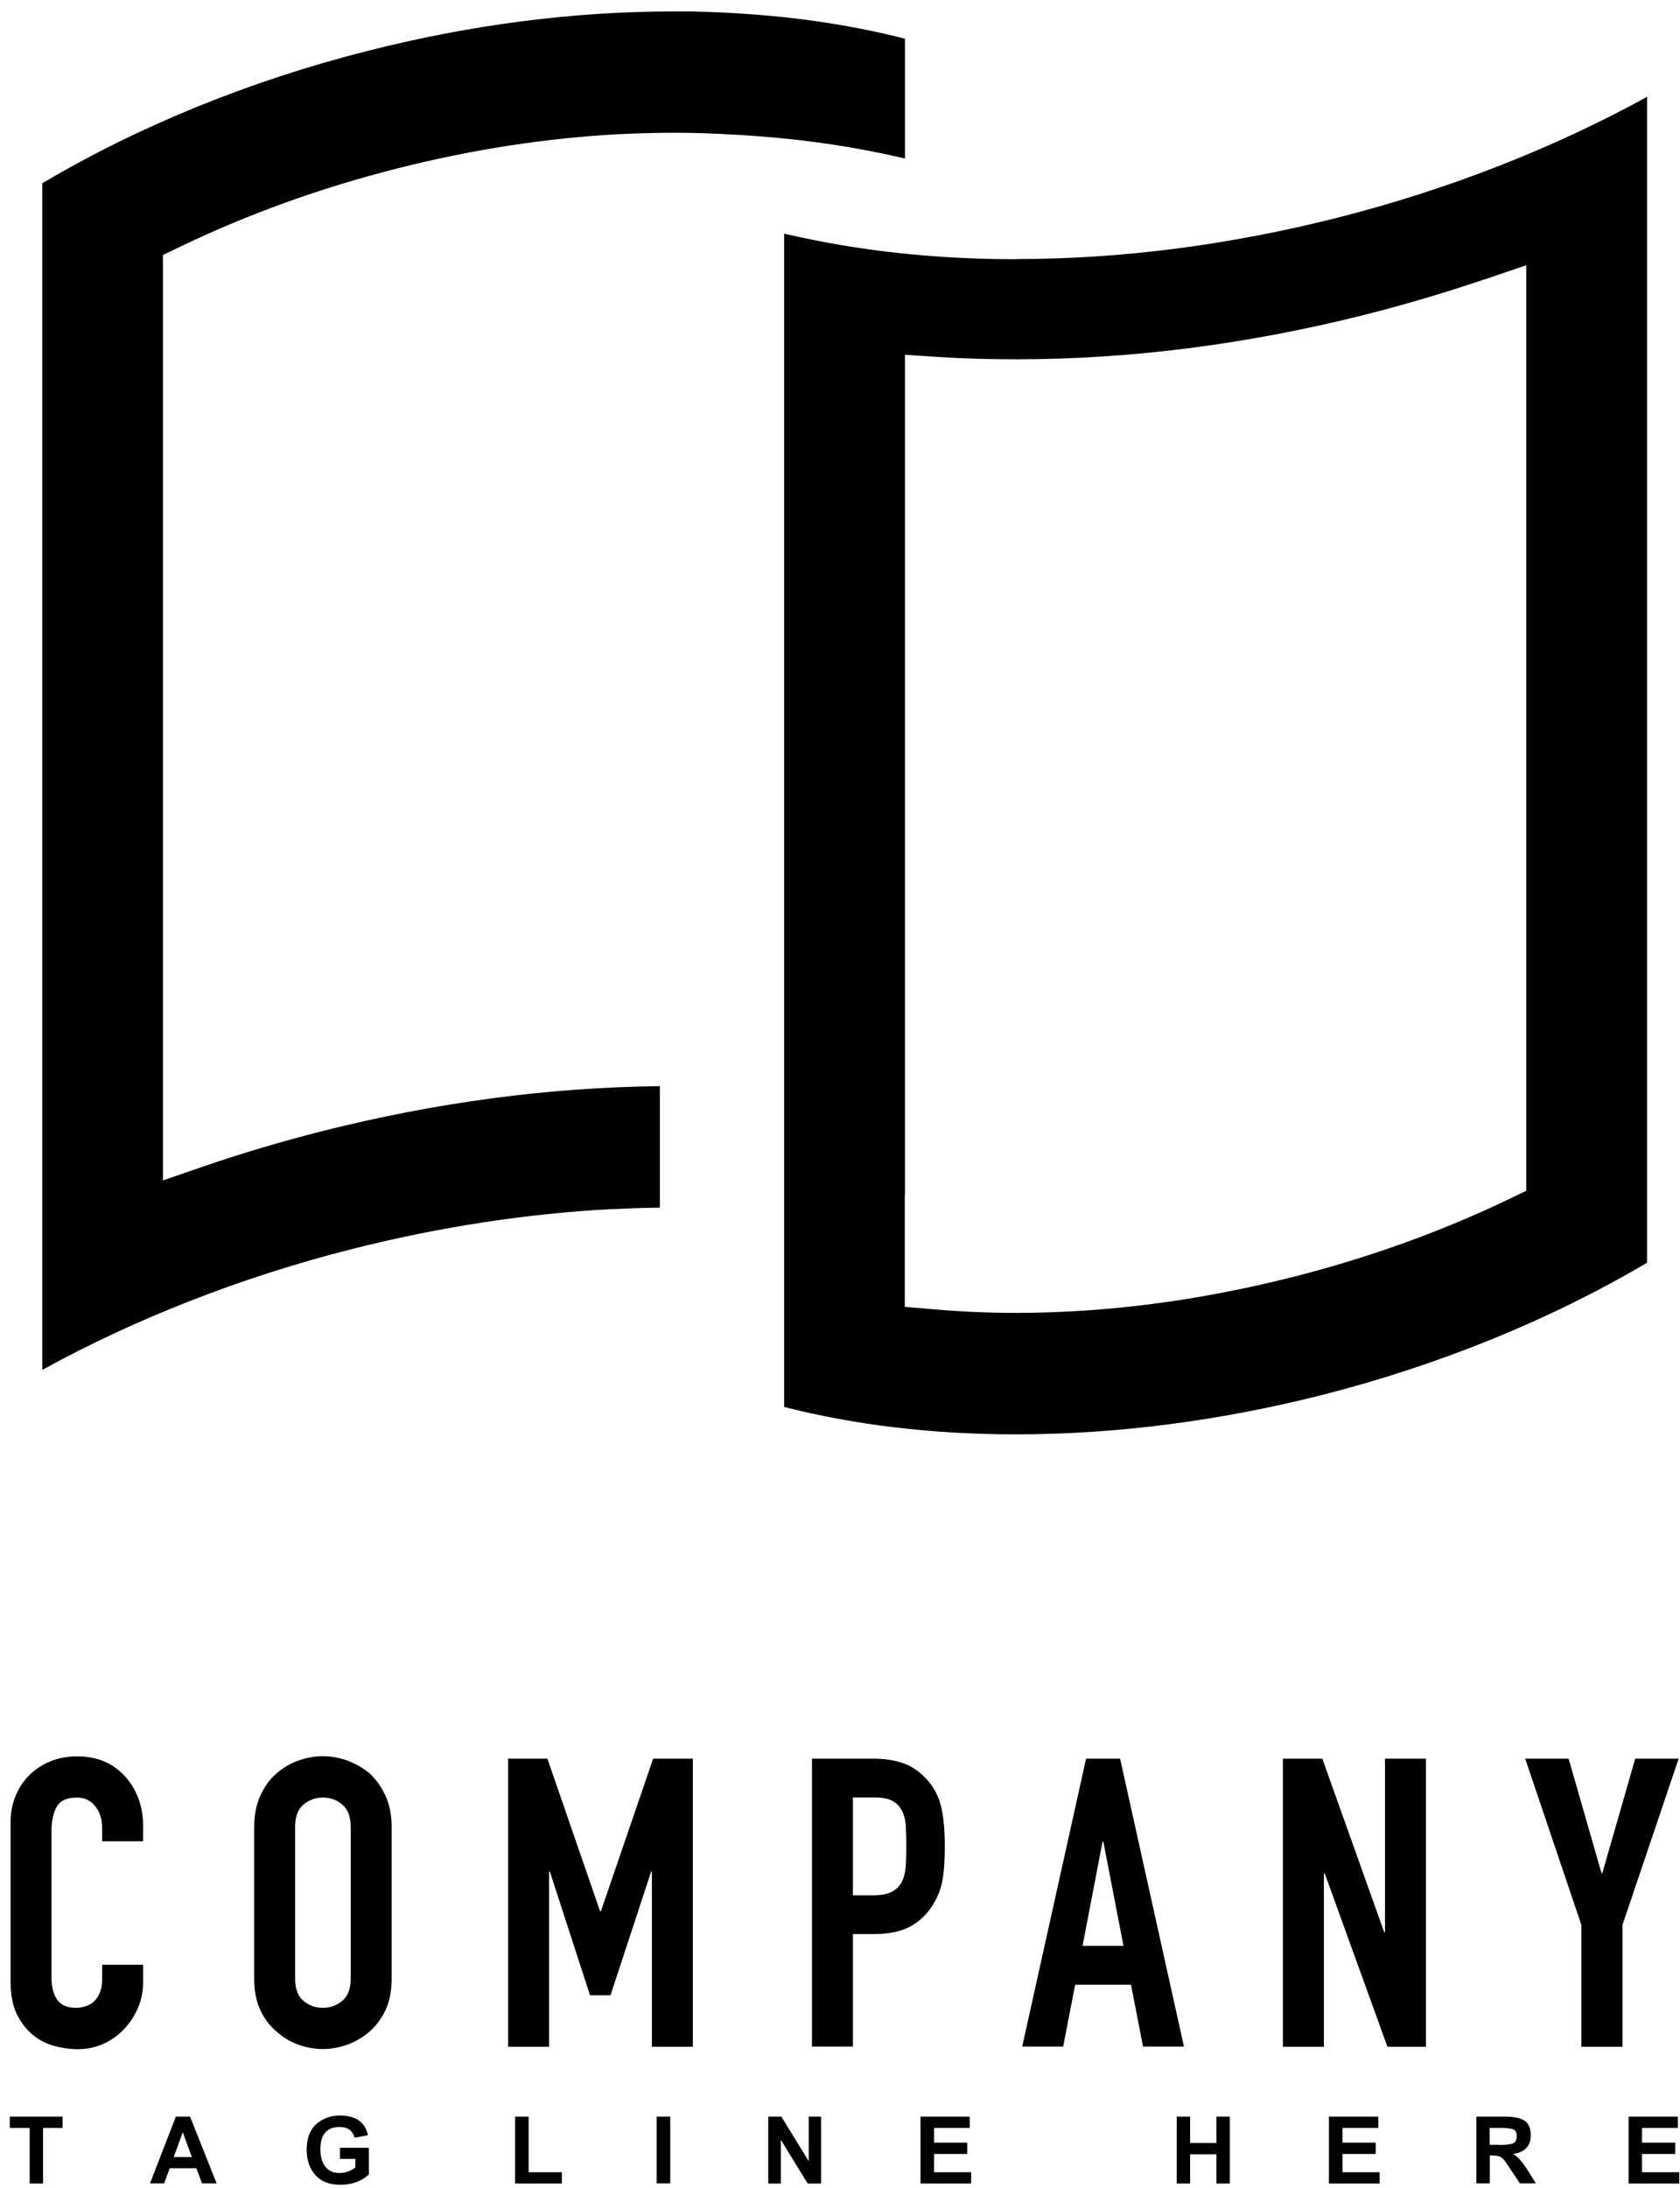 <svg width="96" height="125" viewBox="0 0 96 125" fill="none" xmlns="http://www.w3.org/2000/svg">
<path d="M41.051 7.647C41.157 7.647 41.271 7.647 41.377 7.664C42.001 7.691 42.626 7.726 43.276 7.779C46.205 7.992 49.037 8.426 51.711 9.054V2.212C48.975 1.512 46.047 1.043 43.004 0.822C41.887 0.733 40.7 0.68 39.477 0.654C39.152 0.654 38.826 0.654 38.492 0.654H38.466C32.749 0.654 26.874 1.415 20.991 2.911C14.306 4.602 7.904 7.213 2.416 10.47V78.257C7.772 75.31 13.823 72.946 20.111 71.353C25.08 70.096 30.084 69.326 34.983 69.069H35.027H35.044C35.088 69.069 35.132 69.069 35.168 69.069C36.012 69.025 36.847 68.998 37.709 68.99V62.05C31.386 62.112 24.895 62.979 18.414 64.617C16.083 65.21 13.823 65.882 11.703 66.608L9.311 67.432V14.569L10.34 14.073C14.192 12.223 18.343 10.727 22.67 9.63C26.953 8.541 31.227 7.886 35.379 7.664C35.467 7.664 35.537 7.656 35.59 7.656C36.548 7.611 37.516 7.585 38.466 7.585C38.817 7.585 39.16 7.585 39.503 7.594H39.547C40.049 7.602 40.55 7.62 41.051 7.647Z" fill="url(#paint0_linear_260_1224)"/>
<path d="M58.06 14.808C56.477 14.808 54.903 14.755 53.39 14.639C51.552 14.507 49.723 14.285 47.964 13.984C46.891 13.799 45.836 13.586 44.807 13.347V80.373C48.852 81.408 53.302 81.939 58.06 81.939C63.768 81.939 69.652 81.178 75.544 79.691C82.219 77.992 88.622 75.389 94.119 72.132V5.531C88.763 8.479 82.712 10.842 76.433 12.435C70.25 14.002 64.067 14.799 58.069 14.799L58.06 14.808ZM84.823 15.967L87.215 15.153V68.025L86.186 68.52C82.343 70.361 78.192 71.857 73.847 72.955C68.508 74.309 63.196 75 58.06 75C56.468 75 54.885 74.929 53.355 74.796L51.702 74.654V68.255H51.711V22.217V20.269L53.637 20.393C55.035 20.482 56.486 20.526 58.06 20.526C64.639 20.526 71.384 19.658 78.112 17.95C80.373 17.375 82.633 16.702 84.832 15.958L84.823 15.967Z" fill="url(#paint1_linear_260_1224)"/>
<path d="M7.094 101.422C6.408 100.696 5.511 100.333 4.412 100.333C3.849 100.333 3.33 100.431 2.864 100.626C2.398 100.82 1.993 101.086 1.659 101.422C1.325 101.759 1.061 102.166 0.876 102.626C0.691 103.086 0.604 103.591 0.604 104.131V113.186C0.604 113.939 0.718 114.558 0.955 115.045C1.193 115.532 1.492 115.93 1.861 116.231C2.231 116.541 2.644 116.754 3.101 116.877C3.559 117.001 4.016 117.063 4.456 117.063C4.974 117.063 5.458 116.957 5.916 116.754C6.364 116.55 6.76 116.267 7.094 115.913C7.428 115.559 7.692 115.151 7.886 114.7C8.079 114.248 8.176 113.762 8.176 113.257V112.239H5.836V113.045C5.836 113.372 5.792 113.638 5.696 113.85C5.608 114.063 5.485 114.24 5.353 114.355C5.203 114.479 5.036 114.567 4.86 114.62C4.684 114.673 4.517 114.7 4.368 114.7C3.831 114.7 3.462 114.541 3.251 114.213C3.04 113.886 2.943 113.487 2.943 113.009V104.6C2.943 104.042 3.04 103.591 3.233 103.228C3.427 102.865 3.814 102.688 4.394 102.688C4.834 102.688 5.186 102.856 5.449 103.193C5.713 103.529 5.836 103.936 5.836 104.396V105.184H8.176V104.264C8.176 103.697 8.079 103.166 7.886 102.679C7.692 102.192 7.428 101.776 7.094 101.422Z" fill="url(#paint2_linear_260_1224)"/>
<path d="M21.139 101.325C20.752 100.997 20.33 100.758 19.864 100.581C19.398 100.413 18.923 100.325 18.448 100.325C17.973 100.325 17.507 100.413 17.032 100.581C16.566 100.75 16.152 100.997 15.783 101.325C15.396 101.661 15.097 102.086 14.868 102.6C14.64 103.104 14.525 103.697 14.525 104.352V113.036C14.525 113.726 14.64 114.319 14.868 114.815C15.097 115.311 15.405 115.718 15.783 116.037C16.152 116.373 16.566 116.63 17.032 116.798C17.498 116.966 17.973 117.055 18.448 117.055C18.923 117.055 19.389 116.966 19.864 116.798C20.33 116.63 20.752 116.373 21.139 116.037C21.508 115.709 21.807 115.302 22.036 114.815C22.265 114.319 22.379 113.726 22.379 113.036V104.352C22.379 103.688 22.265 103.104 22.036 102.6C21.807 102.095 21.508 101.67 21.139 101.325ZM20.04 113.036C20.04 113.602 19.881 114.027 19.565 114.293C19.248 114.558 18.879 114.7 18.448 114.7C18.017 114.7 17.648 114.567 17.331 114.293C17.014 114.027 16.865 113.602 16.865 113.036V104.352C16.865 103.786 17.023 103.361 17.331 103.095C17.648 102.83 18.017 102.688 18.448 102.688C18.879 102.688 19.248 102.821 19.565 103.095C19.881 103.361 20.04 103.786 20.04 104.352V113.036Z" fill="url(#paint3_linear_260_1224)"/>
<path d="M39.591 116.922V100.466H37.322L34.34 109.176H34.288L31.28 100.466H29.037V116.922H31.377V106.919H31.421L33.716 113.983H34.886L37.207 106.919H37.251V116.922H39.591Z" fill="url(#paint4_linear_260_1224)"/>
<path d="M52.933 101.626C52.537 101.192 52.089 100.891 51.605 100.723C51.112 100.555 50.55 100.466 49.908 100.466H46.398V116.913H48.738V110.486H49.934C50.805 110.486 51.508 110.336 52.045 110.035C52.581 109.734 53.012 109.318 53.329 108.778C53.601 108.335 53.786 107.857 53.865 107.344C53.953 106.839 53.988 106.211 53.988 105.476C53.988 104.494 53.909 103.706 53.76 103.13C53.61 102.555 53.329 102.051 52.933 101.617V101.626ZM51.755 106.636C51.728 106.972 51.658 107.255 51.535 107.494C51.411 107.742 51.218 107.937 50.963 108.07C50.699 108.211 50.339 108.273 49.864 108.273H48.738V102.679H49.952C50.409 102.679 50.761 102.75 51.007 102.883C51.253 103.024 51.438 103.219 51.561 103.485C51.684 103.75 51.754 104.051 51.763 104.396C51.781 104.741 51.79 105.104 51.79 105.494C51.79 105.91 51.781 106.291 51.755 106.627V106.636Z" fill="url(#paint5_linear_260_1224)"/>
<path d="M64.014 100.466H62.062L58.412 116.913H60.752L61.438 113.381H64.63L65.316 116.913H67.655L64.006 100.466H64.014ZM61.86 111.159L63.003 105.202H63.047L64.199 111.159H61.86Z" fill="url(#paint6_linear_260_1224)"/>
<path d="M79.141 110.38H79.097L75.562 100.466H73.311V116.922H75.65V107.034H75.703L79.282 116.922H81.481V100.466H79.141V110.38Z" fill="url(#paint7_linear_260_1224)"/>
<path d="M93.442 100.466L91.56 107.008H91.516L89.634 100.466H87.154L90.364 109.964V116.922H92.713V109.964L95.923 100.466H93.442Z" fill="url(#paint8_linear_260_1224)"/>
<path d="M0.561 121.56H1.695V124.738H2.46V121.56H3.577V120.914H0.561V121.56Z" fill="url(#paint9_linear_260_1224)"/>
<path d="M10.05 120.914L8.572 124.729H9.381L9.698 123.862H11.22L11.545 124.729H12.38L10.859 120.914H10.05ZM9.927 123.224L10.445 121.808L10.964 123.224H9.927Z" fill="url(#paint10_linear_260_1224)"/>
<path d="M19.425 123.331H20.305V123.817C20.032 124.03 19.724 124.136 19.399 124.136C19.047 124.136 18.774 124.012 18.59 123.773C18.405 123.534 18.308 123.198 18.308 122.782C18.308 121.932 18.677 121.507 19.407 121.507C19.865 121.507 20.146 121.711 20.269 122.118L21.026 121.976C20.867 121.224 20.322 120.852 19.407 120.852C18.88 120.852 18.44 121.02 18.071 121.348C17.701 121.675 17.525 122.162 17.525 122.817C17.525 123.401 17.692 123.879 18.018 124.251C18.343 124.623 18.827 124.809 19.46 124.809C20.093 124.809 20.656 124.614 21.078 124.216V122.693H19.425V123.331Z" fill="url(#paint11_linear_260_1224)"/>
<path d="M30.207 120.914H29.434V124.738H32.107V124.092H30.207V120.914Z" fill="url(#paint12_linear_260_1224)"/>
<path d="M38.299 120.914H37.525V124.729H38.299V120.914Z" fill="url(#paint13_linear_260_1224)"/>
<path d="M46.213 123.463L44.648 120.914H43.9V124.738H44.622V122.242L46.152 124.738H46.917V120.914H46.213V123.463Z" fill="url(#paint14_linear_260_1224)"/>
<path d="M53.373 123.047H55.273V122.401H53.373V121.56H55.414V120.914H52.6V124.738H55.493V124.092H53.373V123.047Z" fill="url(#paint15_linear_260_1224)"/>
<path d="M69.511 122.419H68.007V120.914H67.242V124.738H68.007V123.065H69.511V124.738H70.276V120.914H69.511V122.419Z" fill="url(#paint16_linear_260_1224)"/>
<path d="M76.713 123.047H78.613V122.401H76.713V121.56H78.763V120.914H75.939V124.738H78.833V124.092H76.713V123.047Z" fill="url(#paint17_linear_260_1224)"/>
<path d="M86.467 123.047C87.136 122.95 87.47 122.596 87.47 121.985C87.47 121.569 87.347 121.286 87.1 121.135C86.854 120.985 86.485 120.914 85.984 120.914H84.365V124.729H85.13V123.136H85.28C85.5 123.136 85.658 123.162 85.755 123.224C85.852 123.277 85.948 123.375 86.028 123.499L86.854 124.729H87.769L87.303 123.986C86.995 123.499 86.713 123.18 86.458 123.047H86.467ZM85.693 122.525H85.122V121.56H85.72C86.133 121.56 86.388 121.596 86.502 121.658C86.617 121.72 86.669 121.844 86.669 122.038C86.669 122.242 86.599 122.375 86.467 122.437C86.335 122.499 86.071 122.534 85.684 122.534L85.693 122.525Z" fill="url(#paint18_linear_260_1224)"/>
<path d="M93.828 123.047H95.727V122.401H93.828V121.56H95.877V120.914H93.062V124.738H95.956V124.092H93.828V123.047Z" fill="url(#paint19_linear_260_1224)"/>
<defs>
<linearGradient id="paint0_linear_260_1224" x1="2.398" y1="39.451" x2="51.711" y2="39.451" gradientUnits="userSpaceOnUse">
<stop/>
<stop offset="0.33"/>
<stop offset="0.52"/>
<stop offset="0.73"/>
<stop offset="1"/>
</linearGradient>
<linearGradient id="paint1_linear_260_1224" x1="44.807" y1="43.735" x2="94.11" y2="43.735" gradientUnits="userSpaceOnUse">
<stop/>
<stop offset="0.33"/>
<stop offset="0.52"/>
<stop offset="0.73"/>
<stop offset="1"/>
</linearGradient>
<linearGradient id="paint2_linear_260_1224" x1="4.385" y1="117.055" x2="4.385" y2="100.333" gradientUnits="userSpaceOnUse">
<stop/>
<stop offset="0.33"/>
<stop offset="0.52"/>
<stop offset="0.73"/>
<stop offset="1"/>
</linearGradient>
<linearGradient id="paint3_linear_260_1224" x1="18.457" y1="117.055" x2="18.457" y2="100.334" gradientUnits="userSpaceOnUse">
<stop/>
<stop offset="0.33"/>
<stop offset="0.52"/>
<stop offset="0.73"/>
<stop offset="1"/>
</linearGradient>
<linearGradient id="paint4_linear_260_1224" x1="34.314" y1="116.922" x2="34.314" y2="100.466" gradientUnits="userSpaceOnUse">
<stop/>
<stop offset="0.33"/>
<stop offset="0.52"/>
<stop offset="0.73"/>
<stop offset="1"/>
</linearGradient>
<linearGradient id="paint5_linear_260_1224" x1="50.189" y1="116.922" x2="50.189" y2="100.466" gradientUnits="userSpaceOnUse">
<stop/>
<stop offset="0.33"/>
<stop offset="0.52"/>
<stop offset="0.73"/>
<stop offset="1"/>
</linearGradient>
<linearGradient id="paint6_linear_260_1224" x1="63.038" y1="116.922" x2="63.038" y2="100.466" gradientUnits="userSpaceOnUse">
<stop/>
<stop offset="0.33"/>
<stop offset="0.52"/>
<stop offset="0.73"/>
<stop offset="1"/>
</linearGradient>
<linearGradient id="paint7_linear_260_1224" x1="77.4" y1="116.922" x2="77.4" y2="100.466" gradientUnits="userSpaceOnUse">
<stop/>
<stop offset="0.33"/>
<stop offset="0.52"/>
<stop offset="0.73"/>
<stop offset="1"/>
</linearGradient>
<linearGradient id="paint8_linear_260_1224" x1="91.534" y1="116.922" x2="91.534" y2="100.466" gradientUnits="userSpaceOnUse">
<stop/>
<stop offset="0.33"/>
<stop offset="0.52"/>
<stop offset="0.73"/>
<stop offset="1"/>
</linearGradient>
<linearGradient id="paint9_linear_260_1224" x1="2.073" y1="124.738" x2="2.073" y2="120.914" gradientUnits="userSpaceOnUse">
<stop/>
<stop offset="0.33"/>
<stop offset="0.52"/>
<stop offset="0.73"/>
<stop offset="1"/>
</linearGradient>
<linearGradient id="paint10_linear_260_1224" x1="10.472" y1="124.738" x2="10.472" y2="120.914" gradientUnits="userSpaceOnUse">
<stop/>
<stop offset="0.33"/>
<stop offset="0.52"/>
<stop offset="0.73"/>
<stop offset="1"/>
</linearGradient>
<linearGradient id="paint11_linear_260_1224" x1="19.293" y1="124.8" x2="19.293" y2="120.852" gradientUnits="userSpaceOnUse">
<stop/>
<stop offset="0.33"/>
<stop offset="0.52"/>
<stop offset="0.73"/>
<stop offset="1"/>
</linearGradient>
<linearGradient id="paint12_linear_260_1224" x1="30.77" y1="124.738" x2="30.77" y2="120.914" gradientUnits="userSpaceOnUse">
<stop/>
<stop offset="0.33"/>
<stop offset="0.52"/>
<stop offset="0.73"/>
<stop offset="1"/>
</linearGradient>
<linearGradient id="paint13_linear_260_1224" x1="37.912" y1="124.738" x2="37.912" y2="120.914" gradientUnits="userSpaceOnUse">
<stop/>
<stop offset="0.33"/>
<stop offset="0.52"/>
<stop offset="0.73"/>
<stop offset="1"/>
</linearGradient>
<linearGradient id="paint14_linear_260_1224" x1="45.413" y1="124.738" x2="45.413" y2="120.914" gradientUnits="userSpaceOnUse">
<stop/>
<stop offset="0.33"/>
<stop offset="0.52"/>
<stop offset="0.73"/>
<stop offset="1"/>
</linearGradient>
<linearGradient id="paint15_linear_260_1224" x1="54.042" y1="124.738" x2="54.042" y2="120.914" gradientUnits="userSpaceOnUse">
<stop/>
<stop offset="0.33"/>
<stop offset="0.52"/>
<stop offset="0.73"/>
<stop offset="1"/>
</linearGradient>
<linearGradient id="paint16_linear_260_1224" x1="68.764" y1="124.738" x2="68.764" y2="120.914" gradientUnits="userSpaceOnUse">
<stop/>
<stop offset="0.33"/>
<stop offset="0.52"/>
<stop offset="0.73"/>
<stop offset="1"/>
</linearGradient>
<linearGradient id="paint17_linear_260_1224" x1="77.382" y1="124.738" x2="77.382" y2="120.914" gradientUnits="userSpaceOnUse">
<stop/>
<stop offset="0.33"/>
<stop offset="0.52"/>
<stop offset="0.73"/>
<stop offset="1"/>
</linearGradient>
<linearGradient id="paint18_linear_260_1224" x1="86.071" y1="124.738" x2="86.071" y2="120.914" gradientUnits="userSpaceOnUse">
<stop/>
<stop offset="0.33"/>
<stop offset="0.52"/>
<stop offset="0.73"/>
<stop offset="1"/>
</linearGradient>
<linearGradient id="paint19_linear_260_1224" x1="94.505" y1="124.738" x2="94.505" y2="120.914" gradientUnits="userSpaceOnUse">
<stop/>
<stop offset="0.33"/>
<stop offset="0.52"/>
<stop offset="0.73"/>
<stop offset="1"/>
</linearGradient>
</defs>
</svg>

